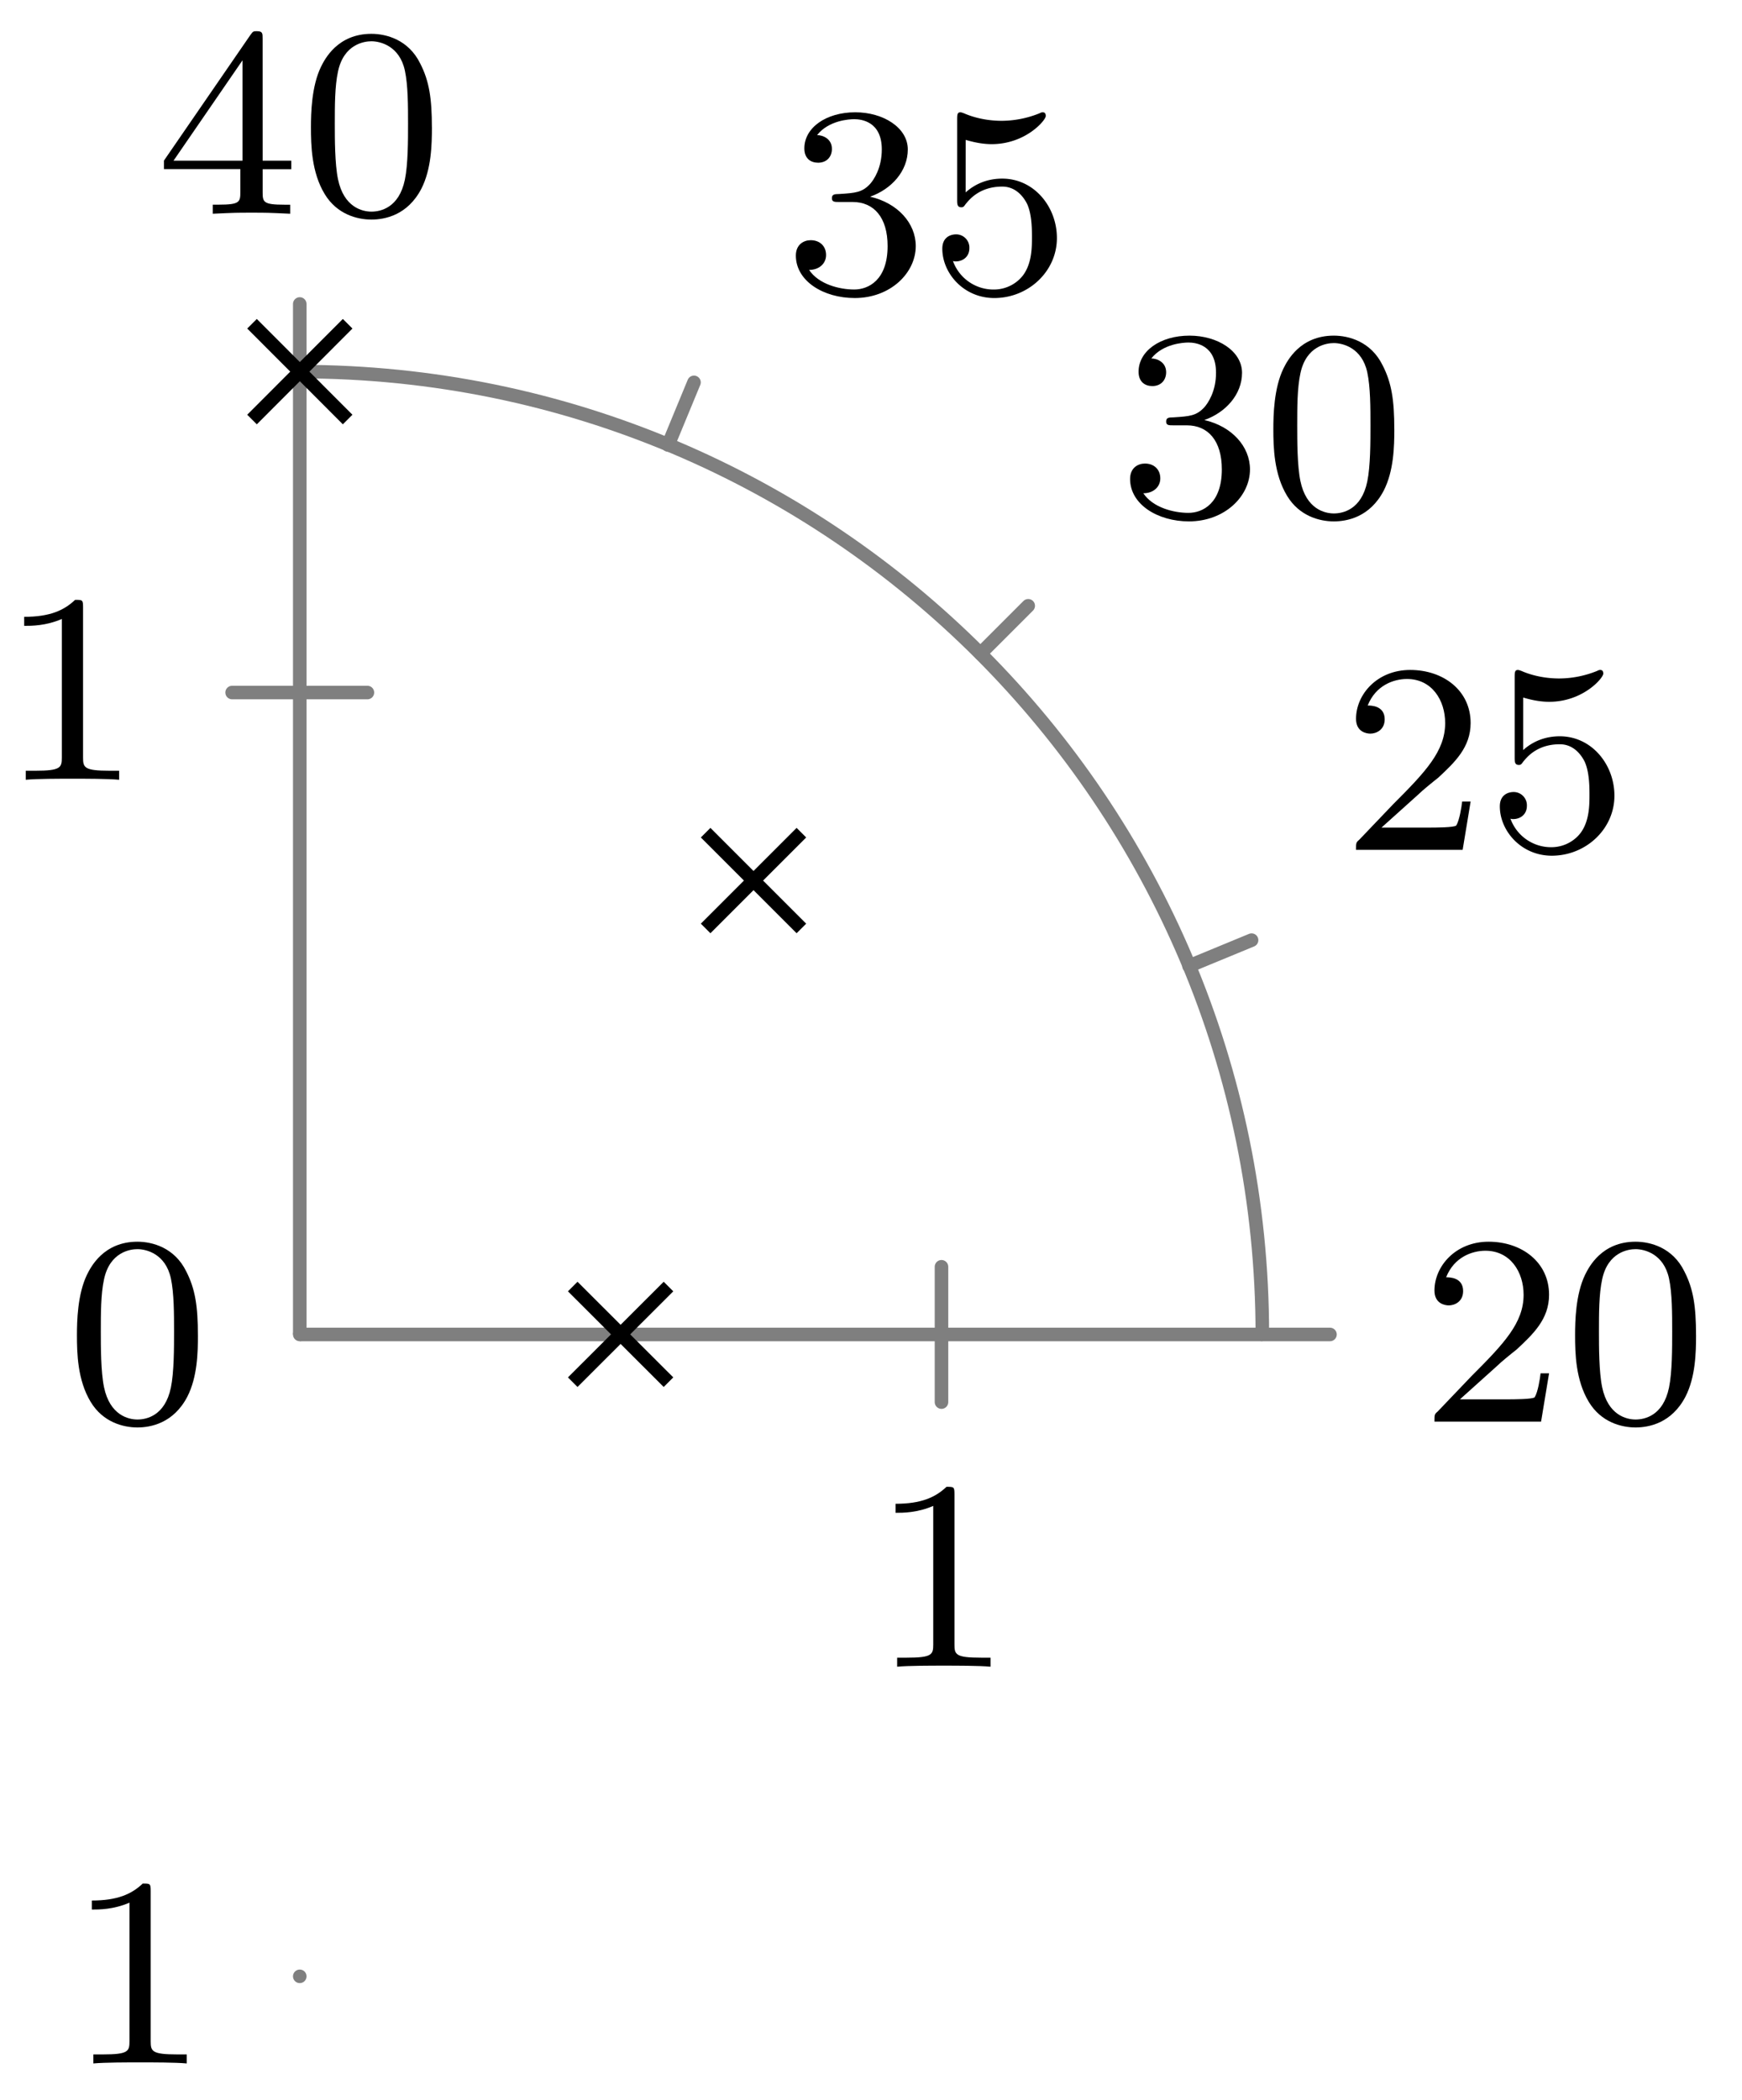 <svg xmlns="http://www.w3.org/2000/svg" xmlns:xlink="http://www.w3.org/1999/xlink" width="51.302" height="61.832"><defs><path id="a" d="M2.25-1.625c.125-.125.453-.39.594-.5.484-.453.953-.89.953-1.61 0-.953-.797-1.562-1.781-1.562-.97 0-1.594.719-1.594 1.438 0 .39.312.437.422.437.172 0 .422-.11.422-.422 0-.406-.407-.406-.5-.406.234-.594.765-.781 1.156-.781.734 0 1.125.625 1.125 1.297 0 .828-.578 1.437-1.531 2.39l-1 1.047C.422-.219.422-.203.422 0h3.14l.235-1.422h-.25c-.016.156-.078.547-.172.703-.047.063-.656.063-.781.063H1.172Zm0 0"/><path id="b" d="M3.89-2.547c0-.844-.078-1.36-.343-1.875-.344-.703-1-.875-1.438-.875-1 0-1.375.75-1.484.969C.344-3.75.328-2.953.328-2.547c0 .531.016 1.328.406 1.969.36.594.954.75 1.375.75.391 0 1.063-.125 1.47-.906.296-.578.312-1.297.312-1.813M2.11-.062c-.266 0-.813-.125-.985-.954-.094-.453-.094-1.203-.094-1.625 0-.546 0-1.109.094-1.546.172-.813.781-.891.984-.891.266 0 .829.14.985.86.094.437.094 1.046.094 1.577 0 .47 0 1.188-.094 1.641-.172.828-.719.938-.985.938m0 0"/><path id="c" d="M1.11-4.484c.109.03.421.125.765.125 1 0 1.594-.703 1.594-.828 0-.094-.047-.11-.094-.11-.016 0-.031 0-.094.031a3 3 0 0 1-1.11.22c-.468 0-.858-.11-1.108-.22-.079-.03-.094-.03-.11-.03-.094 0-.094.077-.094.234v2.328c0 .14 0 .234.125.234.063 0 .079-.031.125-.094.094-.11.391-.515 1.079-.515.437 0 .656.359.734.515.125.281.14.656.14.953s0 .735-.218 1.079c-.156.25-.485.484-.906.484A1.27 1.27 0 0 1 .734-.922c.016.016.079.016.079.016.218 0 .406-.14.406-.39a.39.39 0 0 0-.39-.407c-.157 0-.407.078-.407.422 0 .718.625 1.453 1.531 1.453 1 0 1.844-.781 1.844-1.766 0-.922-.672-1.75-1.61-1.75-.39 0-.765.125-1.078.406Zm0 0"/><path id="d" d="M2.016-2.656c.625 0 1.03.453 1.03 1.297 0 1-.562 1.28-.983 1.28-.438 0-1.047-.155-1.329-.577.297 0 .5-.188.5-.438 0-.265-.187-.437-.453-.437-.203 0-.437.125-.437.453 0 .75.812 1.25 1.734 1.25 1.047 0 1.797-.734 1.797-1.531 0-.672-.531-1.266-1.344-1.453.625-.22 1.11-.75 1.11-1.391 0-.64-.72-1.094-1.547-1.094-.86 0-1.5.453-1.5 1.063 0 .297.187.422.406.422.25 0 .406-.172.406-.407 0-.297-.265-.406-.437-.406.344-.437.953-.469 1.094-.469.203 0 .812.063.812.89 0 .548-.234.891-.344 1.016-.234.25-.422.266-.906.297-.156 0-.219.016-.219.125 0 .11.078.11.219.11Zm0 0"/><path id="e" d="M3.14-5.156c0-.157 0-.219-.171-.219-.094 0-.11 0-.188.11L.234-1.564v.25h2.25v.672c0 .297-.015.375-.64.375h-.172V0c.672-.031.687-.031 1.14-.031.454 0 .47 0 1.141.031v-.266h-.172c-.625 0-.64-.078-.64-.375v-.671h.843v-.25h-.843Zm-.593.64v2.954H.516Zm0 0"/><path id="f" d="M2.5-5.078c0-.219-.016-.219-.234-.219-.328.313-.75.5-1.5.5v.266c.218 0 .64 0 1.109-.203v4.078c0 .297-.031.39-.781.39H.812V0c.329-.031 1.016-.031 1.376-.031s1.046 0 1.374.031v-.266h-.28c-.75 0-.782-.093-.782-.39Zm0 0"/></defs><path fill="none" stroke="#7F7F7F" stroke-linecap="round" stroke-miterlimit="10" stroke-width=".399" d="M37.176 39.29h1.992M35.016 28.441l1.843-.761M28.875 19.242l1.406-1.406M19.676 13.102l.762-1.844M8.828 10.941V8.95M8.828 39.29h0M8.828 58.188h0M27.727 41.281v-3.984M10.82 20.39H6.836"/><path fill="none" stroke="#7F7F7F" stroke-miterlimit="10" stroke-width=".399" d="M37.176 39.29c0-15.657-12.692-28.349-28.348-28.349M8.828 39.29h28.348M8.828 39.29V10.94"/><path fill="none" stroke="#000" stroke-miterlimit="10" stroke-width=".399" d="m16.867 40.695 2.82-2.816m-2.82 0 2.82 2.816M20.781 27.336l2.82-2.82m-2.82 0 2.82 2.82M7.422 12.352l2.816-2.82m-2.816 0 2.816 2.82"/><use xlink:href="#a" x="41.823" y="41.856"/><use xlink:href="#b" x="46.058" y="41.856"/><use xlink:href="#a" x="39.513" y="25.022"/><use xlink:href="#c" x="43.748" y="25.022"/><use xlink:href="#d" x="32.937" y="15.179"/><use xlink:href="#b" x="37.172" y="15.179"/><use xlink:href="#d" x="23.094" y="8.603"/><use xlink:href="#c" x="27.329" y="8.603"/><use xlink:href="#e" x="4.594" y="6.293"/><use xlink:href="#b" x="8.829" y="6.293"/><use xlink:href="#b" x="1.938" y="41.856"/><use xlink:href="#f" x="1.938" y="60.753"/><use xlink:href="#f" x="25.609" y="49.072"/><use xlink:href="#f" x="-.054" y="22.958"/></svg>